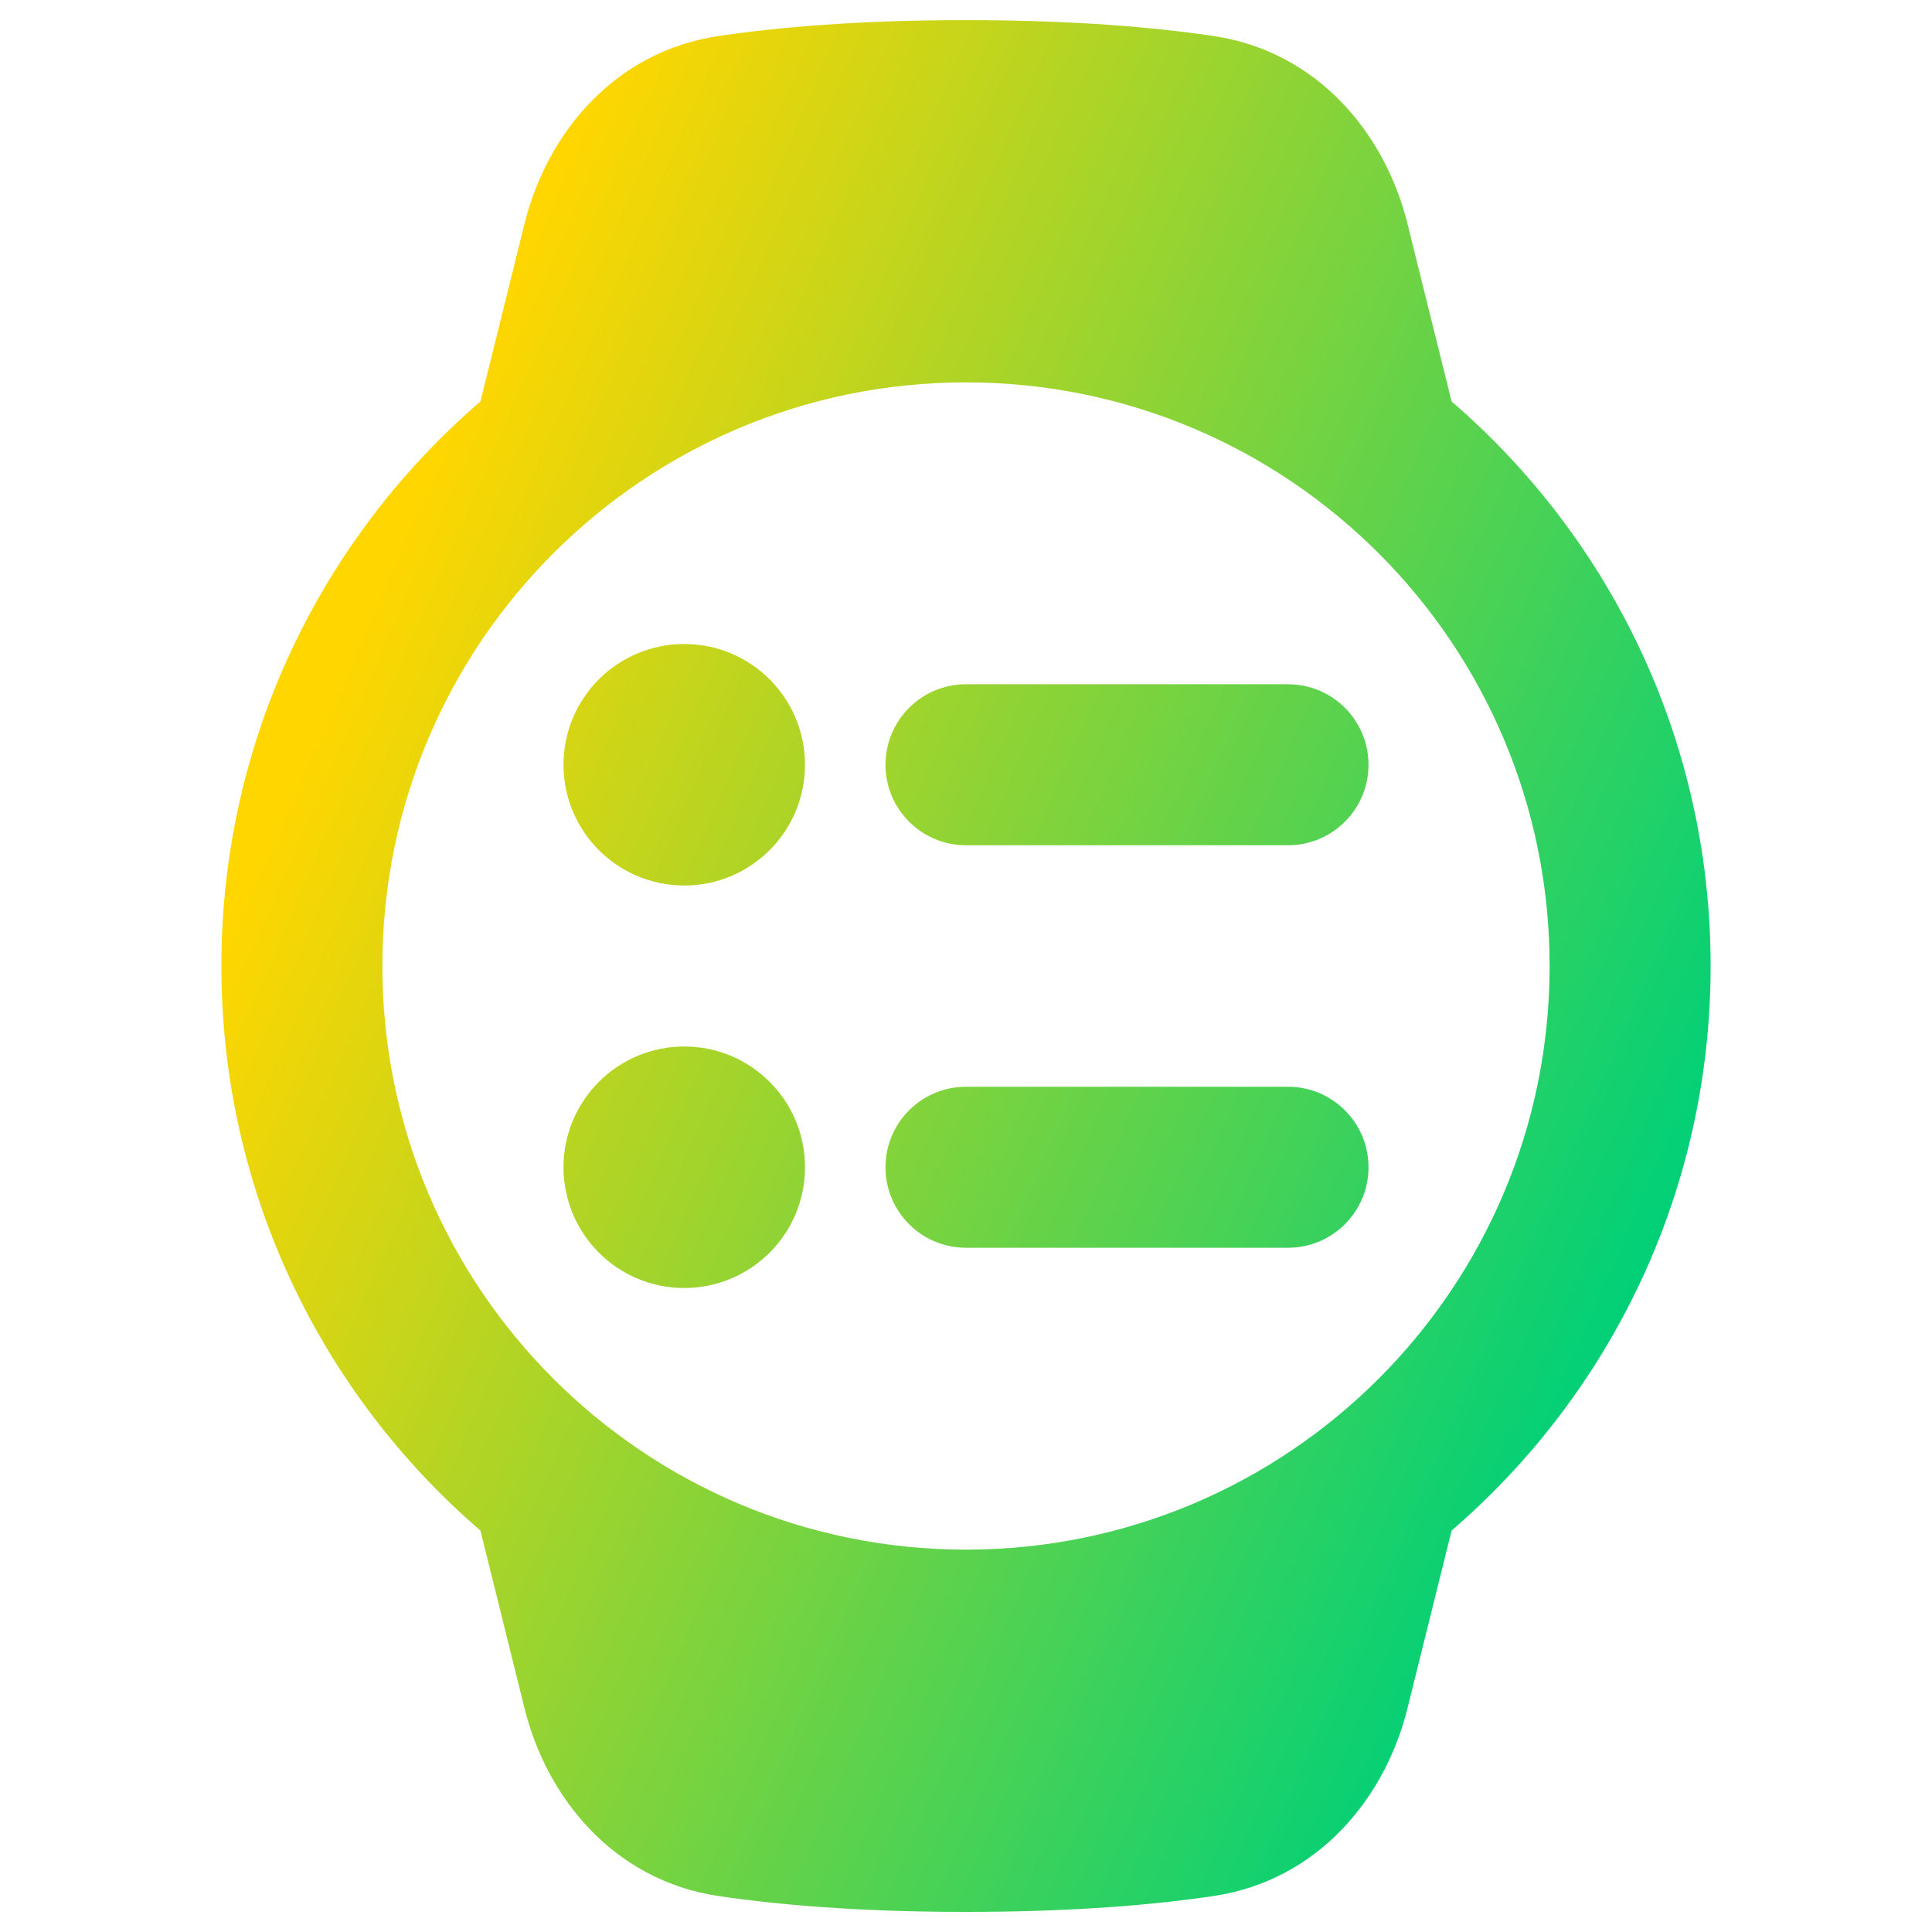 <svg xmlns="http://www.w3.org/2000/svg" fill="none" viewBox="0 0 48 48" id="Watch-Circle-Menu--Streamline-Plump-Gradient">
  <desc>
    Watch Circle Menu Streamline Icon: https://streamlinehq.com
  </desc>
  <g id="watch-circle-menu--device-timepiece-circle-watch-round-menu-list-option-app">
    <path id="Union" fill="url(#paint0_linear_7979_4663)" fill-rule="evenodd" d="M24.0.5c-2.665 0-4.678.177-6.144.394-2.582.382-4.264 2.409-4.824 4.663l-1.096 4.418C7.995 13.367 5.5 18.392 5.5 24c0 5.608 2.495 10.633 6.436 14.026l1.096 4.418c.559 2.254 2.241 4.281 4.824 4.663 1.466.217 3.479.394 6.144.394s4.678-.177 6.144-.394c2.582-.382 4.264-2.409 4.824-4.663l1.097-4.418C40.005 34.632 42.5 29.607 42.5 24c0-5.607-2.495-10.632-6.435-14.025l-1.097-4.418c-.559-2.254-2.241-4.281-4.824-4.663C28.678.677 26.665.5 24.0.5ZM24 9.5C15.992 9.5 9.5 15.992 9.5 24c0 8.008 6.492 14.5 14.5 14.5 8.008 0 14.5-6.492 14.5-14.5 0-8.008-6.492-14.5-14.5-14.5ZM20 19c0 1.657-1.343 3-3 3s-3-1.343-3-3 1.343-3 3-3 3 1.343 3 3Zm2 0c0-1.105.895-2 2-2h8c1.105 0 2 .895 2 2s-.895 2-2 2h-8c-1.105 0-2-.895-2-2Zm2 8c-1.105 0-2 .895-2 2s.895 2 2 2h8c1.105 0 2-.895 2-2s-.895-2-2-2h-8Zm-4 2c0-1.657-1.343-3-3-3s-3 1.343-3 3 1.343 3 3 3 3-1.343 3-3Z" clip-rule="evenodd"></path>
  </g>
  <defs>
    <linearGradient id="paint0_linear_7979_4663" x1="11.548" x2="44.363" y1="9.538" y2="23.852" gradientUnits="userSpaceOnUse">
      <stop stop-color="#ffd600"></stop>
      <stop offset="1" stop-color="#00d078"></stop>
    </linearGradient>
  </defs>
</svg>